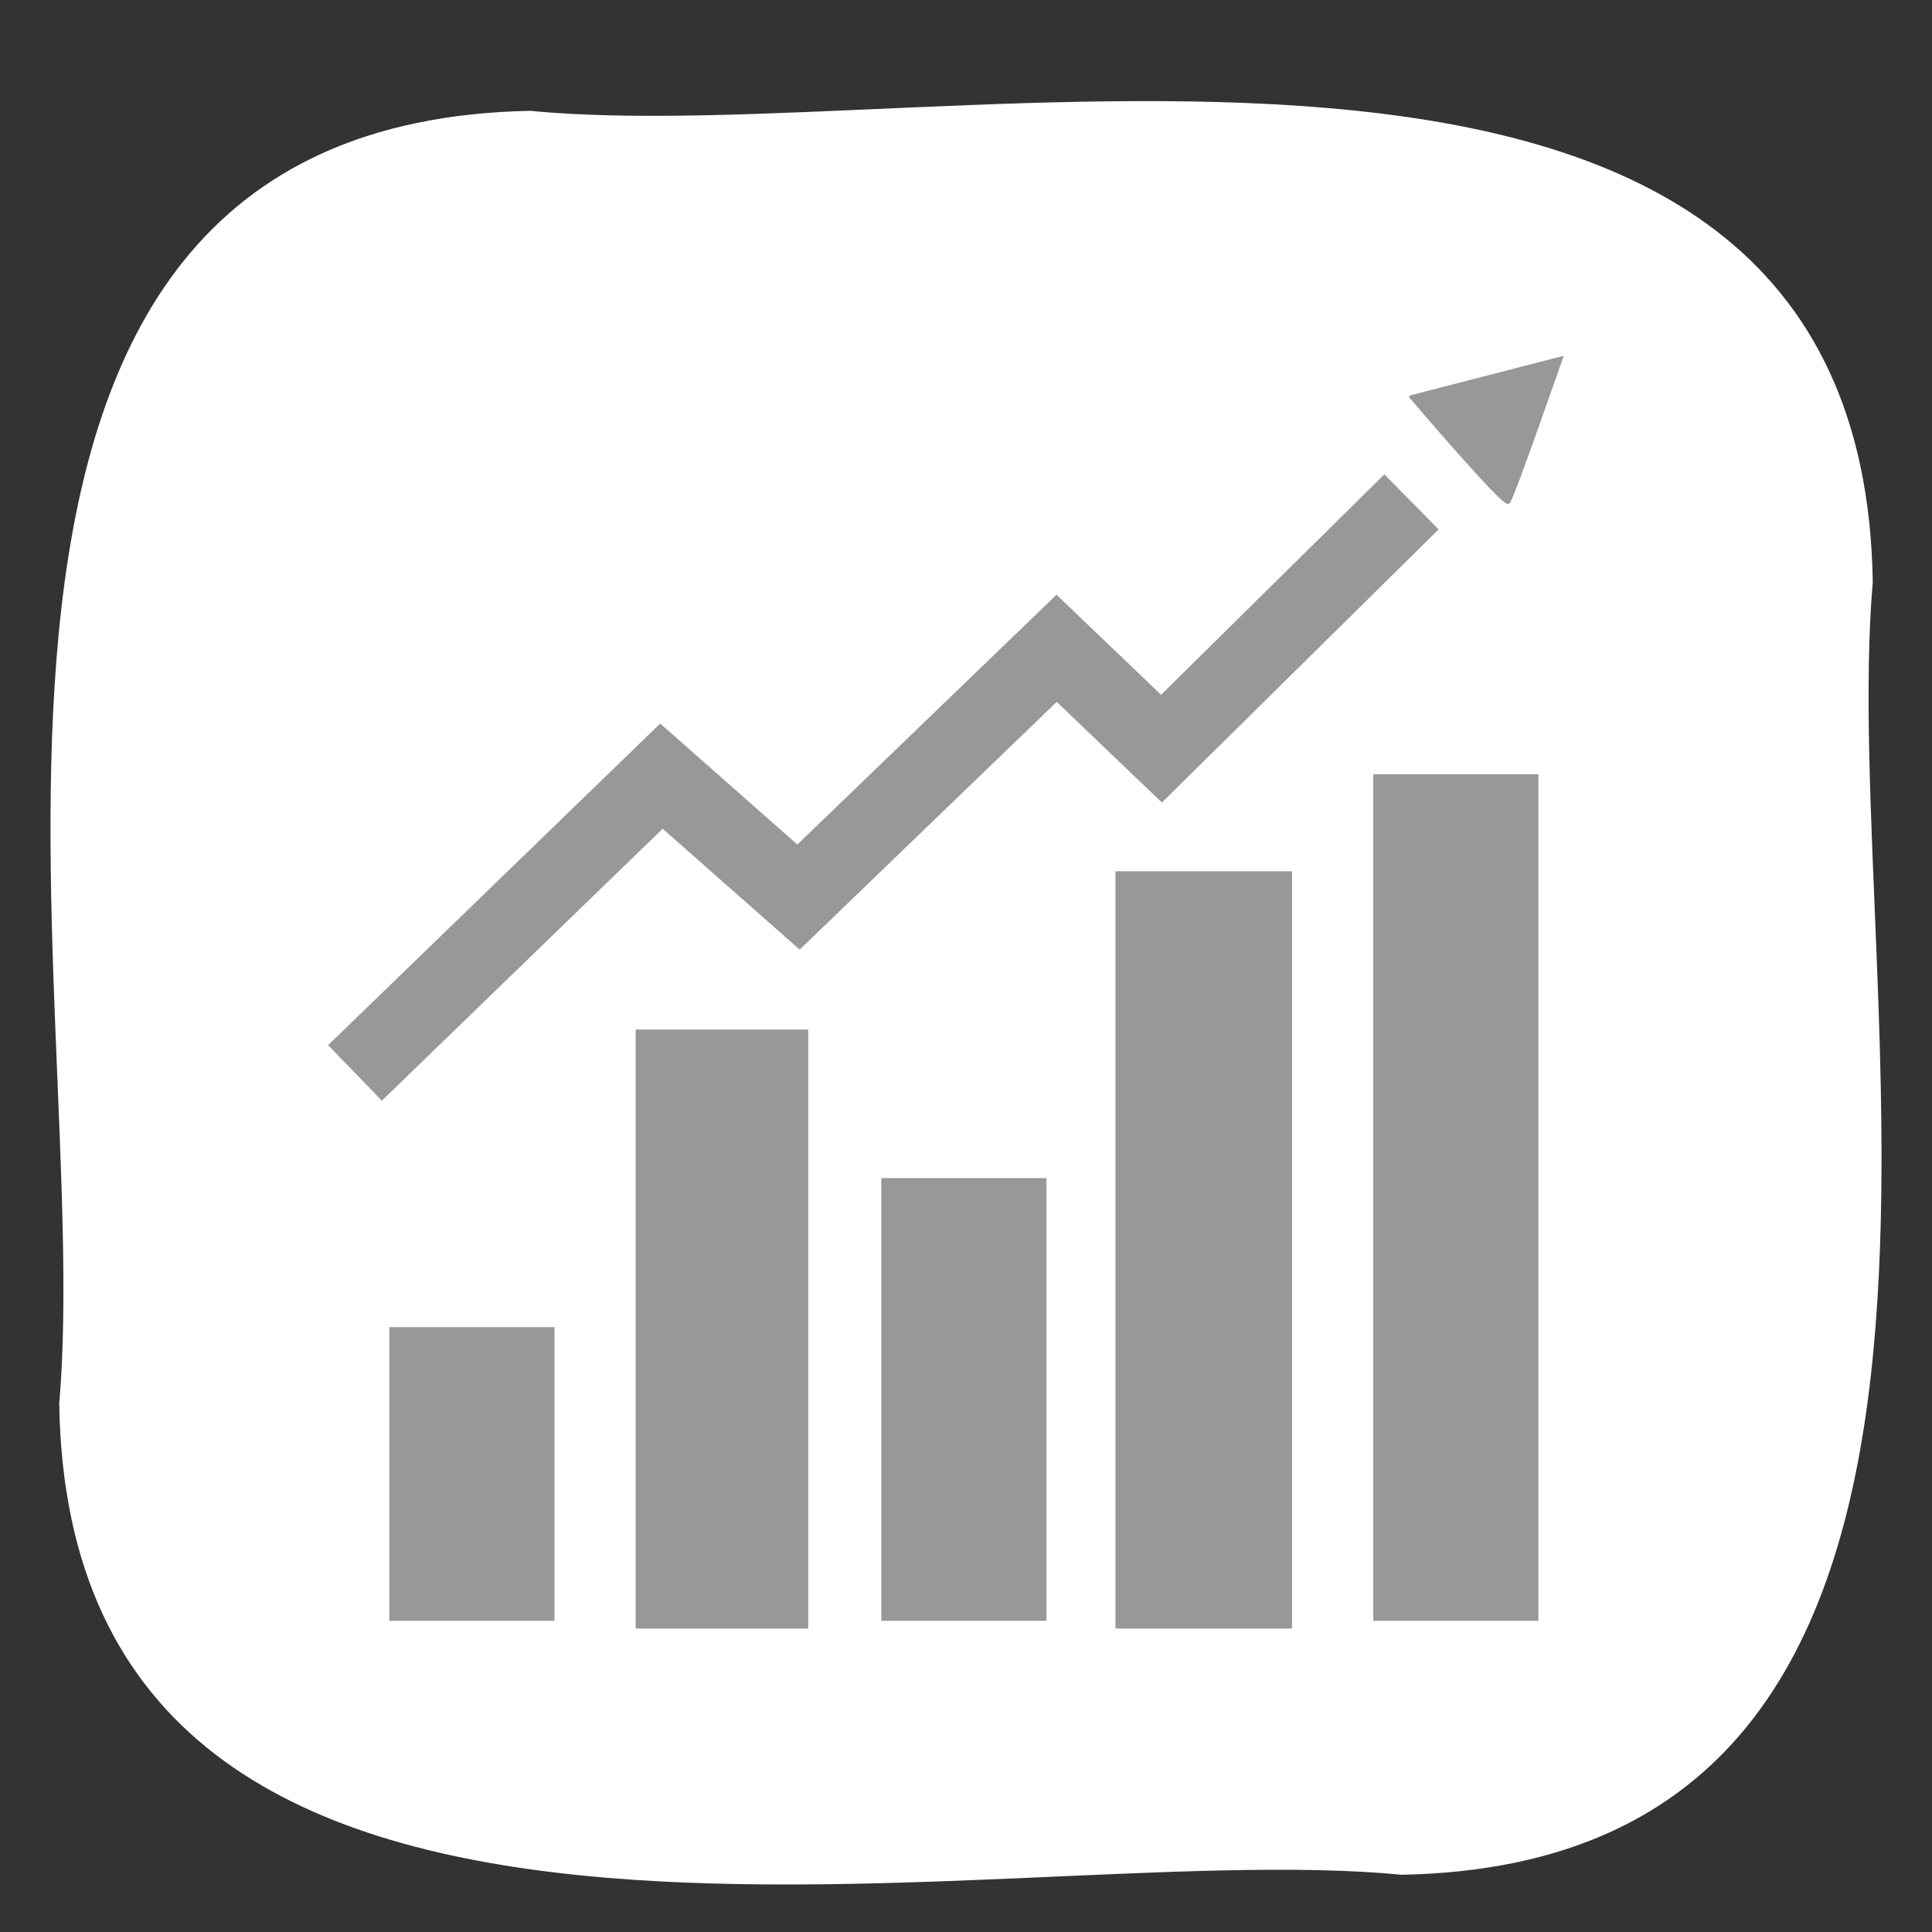 <?xml version="1.0" encoding="UTF-8"?>
<svg id="Capa_1" data-name="Capa 1" xmlns="http://www.w3.org/2000/svg" viewBox="0 0 500 500">
  <rect x="0" y="0" width="500" height="500" fill="#333333" stroke="none"/>
  <defs>
    <style>
      .cls-1, .cls-2 {
        fill: #989899;
      }

      .cls-1, .cls-2, .cls-3 {
        stroke: #989899;
        stroke-miterlimit: 10;
      }

      .cls-4 {
        fill: #fff;
      }

      .cls-2 {
        stroke-width: 5px;
      }

      .cls-3 {
        fill: none;
        stroke-width: 20px;
      }
    </style>
  </defs>
  <path class="cls-4" d="m362.75,485.19c-107.48-10.5-344.73,51.4-347.42-121.92C24.54,256.39-32.95,31.98,137.25,28.68c107.47,10.5,344.73-51.4,347.42,121.92-9.2,106.88,48.29,331.28-121.91,334.59Z"/>
  <rect class="cls-1" x="355.9" y="200.87" width="41.74" height="218.1"/>
  <rect class="cls-2" x="291.19" y="227.99" width="40.7" height="190.98"/>
  <rect class="cls-1" x="228.58" y="305.39" width="41.74" height="113.57"/>
  <rect class="cls-2" x="167.01" y="268.95" width="39.66" height="150.02"/>
  <rect class="cls-1" x="101.26" y="343.96" width="41.74" height="75.01"/>
  <polyline class="cls-3" points="91.87 277.67 171.18 200.87 206.66 232.16 273.45 167.78 300.59 193.75 365.29 129.89"/>
  <path class="cls-1" d="m365.29,102.76s24,28.18,25.05,27.13,13.57-37.1,13.57-37.1l-38.61,9.96Z"/>
</svg>